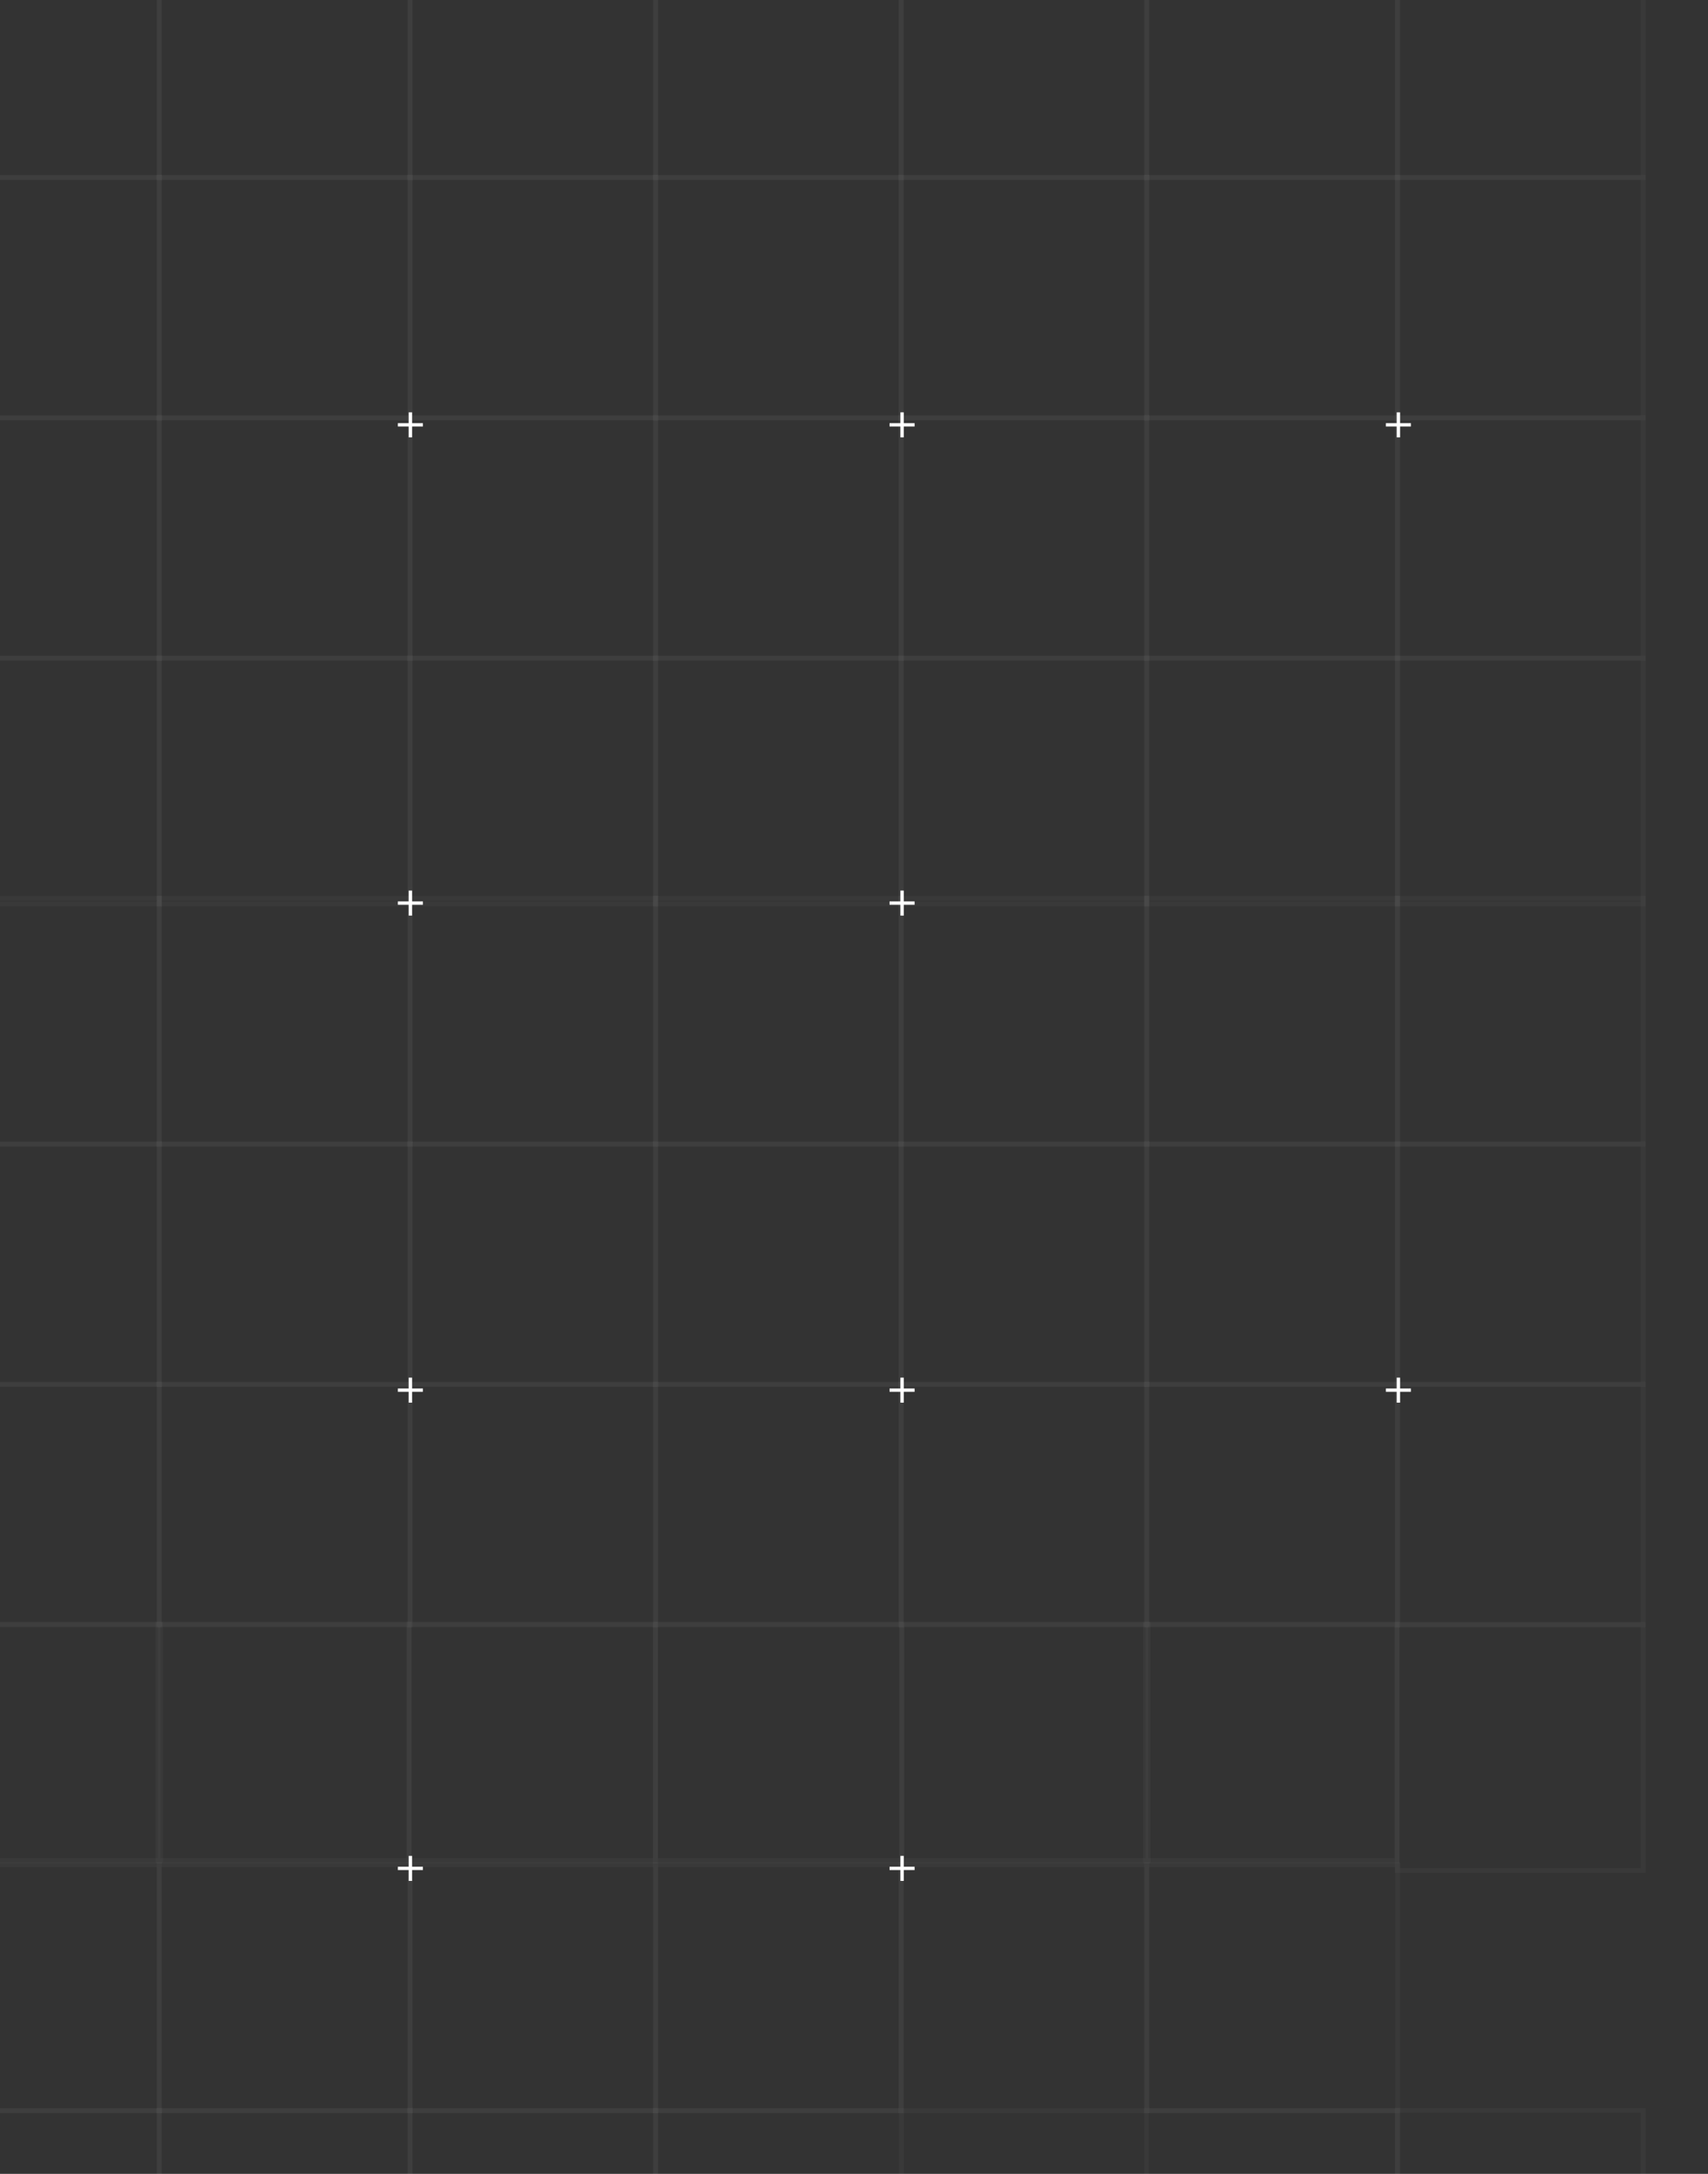 <svg width="176" height="224" viewBox="0 0 176 224" fill="none" xmlns="http://www.w3.org/2000/svg">
<rect x="0" y="0" width="176" height="224" fill="#333333" stroke="none"/>
<g clip-path="url(#clip0_435_3733)">
<rect x="-8.91" y="-7.032" width="25.341" height="25.341" stroke="white" stroke-opacity="0.03" stroke-width="0.5"/>
<rect x="-8.91" y="18.271" width="25.341" height="24.802" stroke="white" stroke-opacity="0.03" stroke-width="0.5"/>
<rect x="-8.91" y="43.035" width="25.341" height="24.802" stroke="white" stroke-opacity="0.03" stroke-width="0.5"/>
<rect x="-8.91" y="67.799" width="25.341" height="25.341" stroke="white" stroke-opacity="0.03" stroke-width="0.5"/>
<rect x="-8.91" y="92.563" width="25.341" height="25.341" stroke="white" stroke-opacity="0.03" stroke-width="0.5"/>
<rect x="-8.91" y="117.865" width="25.341" height="24.802" stroke="white" stroke-opacity="0.03" stroke-width="0.5"/>
<rect x="-8.91" y="142.63" width="25.341" height="24.802" stroke="white" stroke-opacity="0.03" stroke-width="0.5"/>
<rect x="-8.861" y="167.356" width="25.389" height="24.374" stroke="white" stroke-opacity="0.03" stroke-width="0.5"/>
<rect x="-8.91" y="192.158" width="25.341" height="25.341" stroke="white" stroke-opacity="0.03" stroke-width="0.5"/>
<rect x="-8.91" y="217.46" width="25.341" height="24.802" stroke="white" stroke-opacity="0.03" stroke-width="0.5"/>
<rect x="16.393" y="-7.032" width="25.879" height="25.341" stroke="white" stroke-opacity="0.03" stroke-width="0.5"/>
<rect x="16.393" y="18.271" width="25.879" height="24.802" stroke="white" stroke-opacity="0.03" stroke-width="0.5"/>
<rect x="16.393" y="43.035" width="25.879" height="24.802" stroke="white" stroke-opacity="0.03" stroke-width="0.5"/>
<rect x="16.393" y="67.799" width="25.879" height="25.341" stroke="white" stroke-opacity="0.03" stroke-width="0.5"/>
<rect x="16.393" y="92.563" width="25.879" height="25.341" stroke="white" stroke-opacity="0.03" stroke-width="0.5"/>
<rect x="16.393" y="117.865" width="25.879" height="24.802" stroke="white" stroke-opacity="0.03" stroke-width="0.5"/>
<rect x="16.393" y="142.63" width="25.879" height="24.802" stroke="white" stroke-opacity="0.03" stroke-width="0.5"/>
<rect x="16.267" y="167.356" width="25.897" height="24.374" stroke="white" stroke-opacity="0.03" stroke-width="0.5"/>
<rect x="16.393" y="192.158" width="25.879" height="25.341" stroke="white" stroke-opacity="0.03" stroke-width="0.5"/>
<rect x="16.393" y="217.46" width="25.879" height="24.802" stroke="white" stroke-opacity="0.03" stroke-width="0.5"/>
<rect x="42.234" y="-7.032" width="25.341" height="25.341" stroke="white" stroke-opacity="0.03" stroke-width="0.5"/>
<rect x="42.234" y="18.271" width="25.341" height="24.802" stroke="white" stroke-opacity="0.03" stroke-width="0.5"/>
<rect x="42.234" y="43.035" width="25.341" height="24.802" stroke="white" stroke-opacity="0.03" stroke-width="0.5"/>
<rect x="42.234" y="67.799" width="25.341" height="25.341" stroke="white" stroke-opacity="0.03" stroke-width="0.5"/>
<rect x="42.234" y="92.563" width="25.341" height="25.341" stroke="white" stroke-opacity="0.03" stroke-width="0.5"/>
<rect x="42.234" y="117.865" width="25.341" height="24.802" stroke="white" stroke-opacity="0.03" stroke-width="0.5"/>
<rect x="42.234" y="142.63" width="25.341" height="24.802" stroke="white" stroke-opacity="0.03" stroke-width="0.5"/>
<rect x="42.155" y="167.356" width="25.389" height="24.374" stroke="white" stroke-opacity="0.03" stroke-width="0.5"/>
<rect x="42.234" y="192.158" width="25.341" height="25.341" stroke="white" stroke-opacity="0.03" stroke-width="0.5"/>
<rect x="42.234" y="217.46" width="25.341" height="24.802" stroke="white" stroke-opacity="0.03" stroke-width="0.5"/>
<rect x="67.537" y="-7.032" width="25.341" height="25.341" stroke="white" stroke-opacity="0.03" stroke-width="0.5"/>
<rect x="67.537" y="18.271" width="25.341" height="24.802" stroke="white" stroke-opacity="0.03" stroke-width="0.5"/>
<rect x="67.537" y="43.035" width="25.341" height="24.802" stroke="white" stroke-opacity="0.03" stroke-width="0.5"/>
<rect x="67.537" y="67.799" width="25.341" height="25.341" stroke="white" stroke-opacity="0.03" stroke-width="0.5"/>
<rect x="67.537" y="92.563" width="25.341" height="25.341" stroke="white" stroke-opacity="0.03" stroke-width="0.5"/>
<rect x="67.537" y="117.865" width="25.341" height="24.802" stroke="white" stroke-opacity="0.03" stroke-width="0.5"/>
<rect x="67.537" y="142.63" width="25.341" height="24.802" stroke="white" stroke-opacity="0.03" stroke-width="0.5"/>
<rect x="67.537" y="167.356" width="25.389" height="24.374" stroke="white" stroke-opacity="0.03" stroke-width="0.5"/>
<rect x="67.537" y="192.158" width="25.341" height="25.341" stroke="white" stroke-opacity="0.03" stroke-width="0.5"/>
<rect x="67.537" y="217.46" width="25.341" height="24.802" stroke="white" stroke-opacity="0.03" stroke-width="0.5"/>
<rect x="92.84" y="-7.032" width="25.341" height="25.341" stroke="white" stroke-opacity="0.03" stroke-width="0.5"/>
<rect x="92.84" y="18.271" width="25.341" height="24.802" stroke="white" stroke-opacity="0.03" stroke-width="0.5"/>
<rect x="92.84" y="43.035" width="25.341" height="24.802" stroke="white" stroke-opacity="0.03" stroke-width="0.5"/>
<rect x="92.84" y="67.799" width="25.341" height="25.341" stroke="white" stroke-opacity="0.03" stroke-width="0.5"/>
<rect x="92.84" y="92.563" width="25.341" height="25.341" stroke="white" stroke-opacity="0.03" stroke-width="0.5"/>
<rect x="92.84" y="117.865" width="25.341" height="24.802" stroke="white" stroke-opacity="0.03" stroke-width="0.5"/>
<rect x="92.84" y="142.63" width="25.341" height="24.802" stroke="white" stroke-opacity="0.03" stroke-width="0.5"/>
<rect x="92.918" y="167.356" width="25.389" height="24.374" stroke="white" stroke-opacity="0.03" stroke-width="0.5"/>
<rect x="92.84" y="192.158" width="25.341" height="25.341" stroke="white" stroke-opacity="0.03" stroke-width="0.5"/>
<rect x="118.141" y="-7.032" width="25.879" height="25.341" stroke="white" stroke-opacity="0.03" stroke-width="0.5"/>
<rect x="118.141" y="18.271" width="25.879" height="24.802" stroke="white" stroke-opacity="0.03" stroke-width="0.5"/>
<rect x="118.141" y="43.035" width="25.879" height="24.802" stroke="white" stroke-opacity="0.03" stroke-width="0.5"/>
<rect x="118.141" y="67.799" width="25.879" height="25.341" stroke="white" stroke-opacity="0.03" stroke-width="0.5"/>
<rect x="118.141" y="92.563" width="25.879" height="25.341" stroke="white" stroke-opacity="0.03" stroke-width="0.5"/>
<rect x="118.141" y="117.865" width="25.879" height="24.802" stroke="white" stroke-opacity="0.03" stroke-width="0.5"/>
<rect x="118.141" y="142.63" width="25.879" height="24.802" stroke="white" stroke-opacity="0.03" stroke-width="0.5"/>
<rect x="118.046" y="167.356" width="25.897" height="24.374" stroke="white" stroke-opacity="0.03" stroke-width="0.5"/>
<rect x="118.141" y="192.158" width="25.879" height="25.341" stroke="white" stroke-opacity="0.03" stroke-width="0.5"/>
<rect x="118.141" y="217.46" width="25.879" height="24.802" stroke="white" stroke-opacity="0.03" stroke-width="0.5"/>
<rect x="143.983" y="-7.032" width="25.341" height="25.341" stroke="white" stroke-opacity="0.03" stroke-width="0.5"/>
<rect x="143.983" y="18.271" width="25.341" height="24.802" stroke="white" stroke-opacity="0.03" stroke-width="0.5"/>
<rect x="143.983" y="43.035" width="25.341" height="24.802" stroke="white" stroke-opacity="0.03" stroke-width="0.5"/>
<rect x="143.983" y="67.799" width="25.341" height="25.341" stroke="white" stroke-opacity="0.03" stroke-width="0.5"/>
<rect x="143.983" y="92.563" width="25.341" height="25.341" stroke="white" stroke-opacity="0.03" stroke-width="0.5"/>
<rect x="143.983" y="117.865" width="25.341" height="24.802" stroke="white" stroke-opacity="0.03" stroke-width="0.5"/>
<rect x="143.983" y="142.63" width="25.341" height="24.802" stroke="white" stroke-opacity="0.03" stroke-width="0.5"/>
<rect x="143.983" y="167.394" width="25.341" height="25.341" stroke="white" stroke-opacity="0.03" stroke-width="0.5"/>
<rect x="143.983" y="217.46" width="25.341" height="24.802" stroke="white" stroke-opacity="0.03" stroke-width="0.5"/>
<path d="M42.114 45.066V42.488H42.463V45.066H42.114ZM40.998 43.95V43.604H43.579V43.95H40.998Z" fill="white"/>
<path d="M92.78 45.066V42.488H93.128V45.066H92.78ZM91.664 43.95V43.604H94.244V43.95H91.664Z" fill="white"/>
<path d="M143.923 45.066V42.488H144.272V45.066H143.923ZM142.807 43.95V43.604H145.388V43.95H142.807Z" fill="white"/>
<path d="M42.114 94.346V91.767H42.463V94.346H42.114ZM40.998 93.23V92.883H43.579V93.23H40.998Z" fill="white"/>
<path d="M92.78 94.346V91.767H93.128V94.346H92.78ZM91.664 93.23V92.883H94.244V93.23H91.664Z" fill="white"/>
<path d="M42.114 144.533V141.955H42.463V144.533H42.114ZM40.998 143.417V143.071H43.579V143.417H40.998Z" fill="white"/>
<path d="M92.78 144.533V141.955H93.128V144.533H92.78ZM91.664 143.417V143.071H94.244V143.417H91.664Z" fill="white"/>
<path d="M143.923 144.533V141.955H144.272V144.533H143.923ZM142.807 143.417V143.071H145.388V143.417H142.807Z" fill="white"/>
<path d="M42.114 193.813V191.234H42.463V193.813H42.114ZM40.998 192.697V192.35H43.579V192.697H40.998Z" fill="white"/>
<path d="M92.78 193.813V191.234H93.128V193.813H92.78ZM91.664 192.697V192.35H94.244V192.697H91.664Z" fill="white"/>
</g>
<defs>
<clipPath id="clip0_435_3733">
<rect width="176" height="224" fill="white"/>
</clipPath>
</defs>
</svg>
